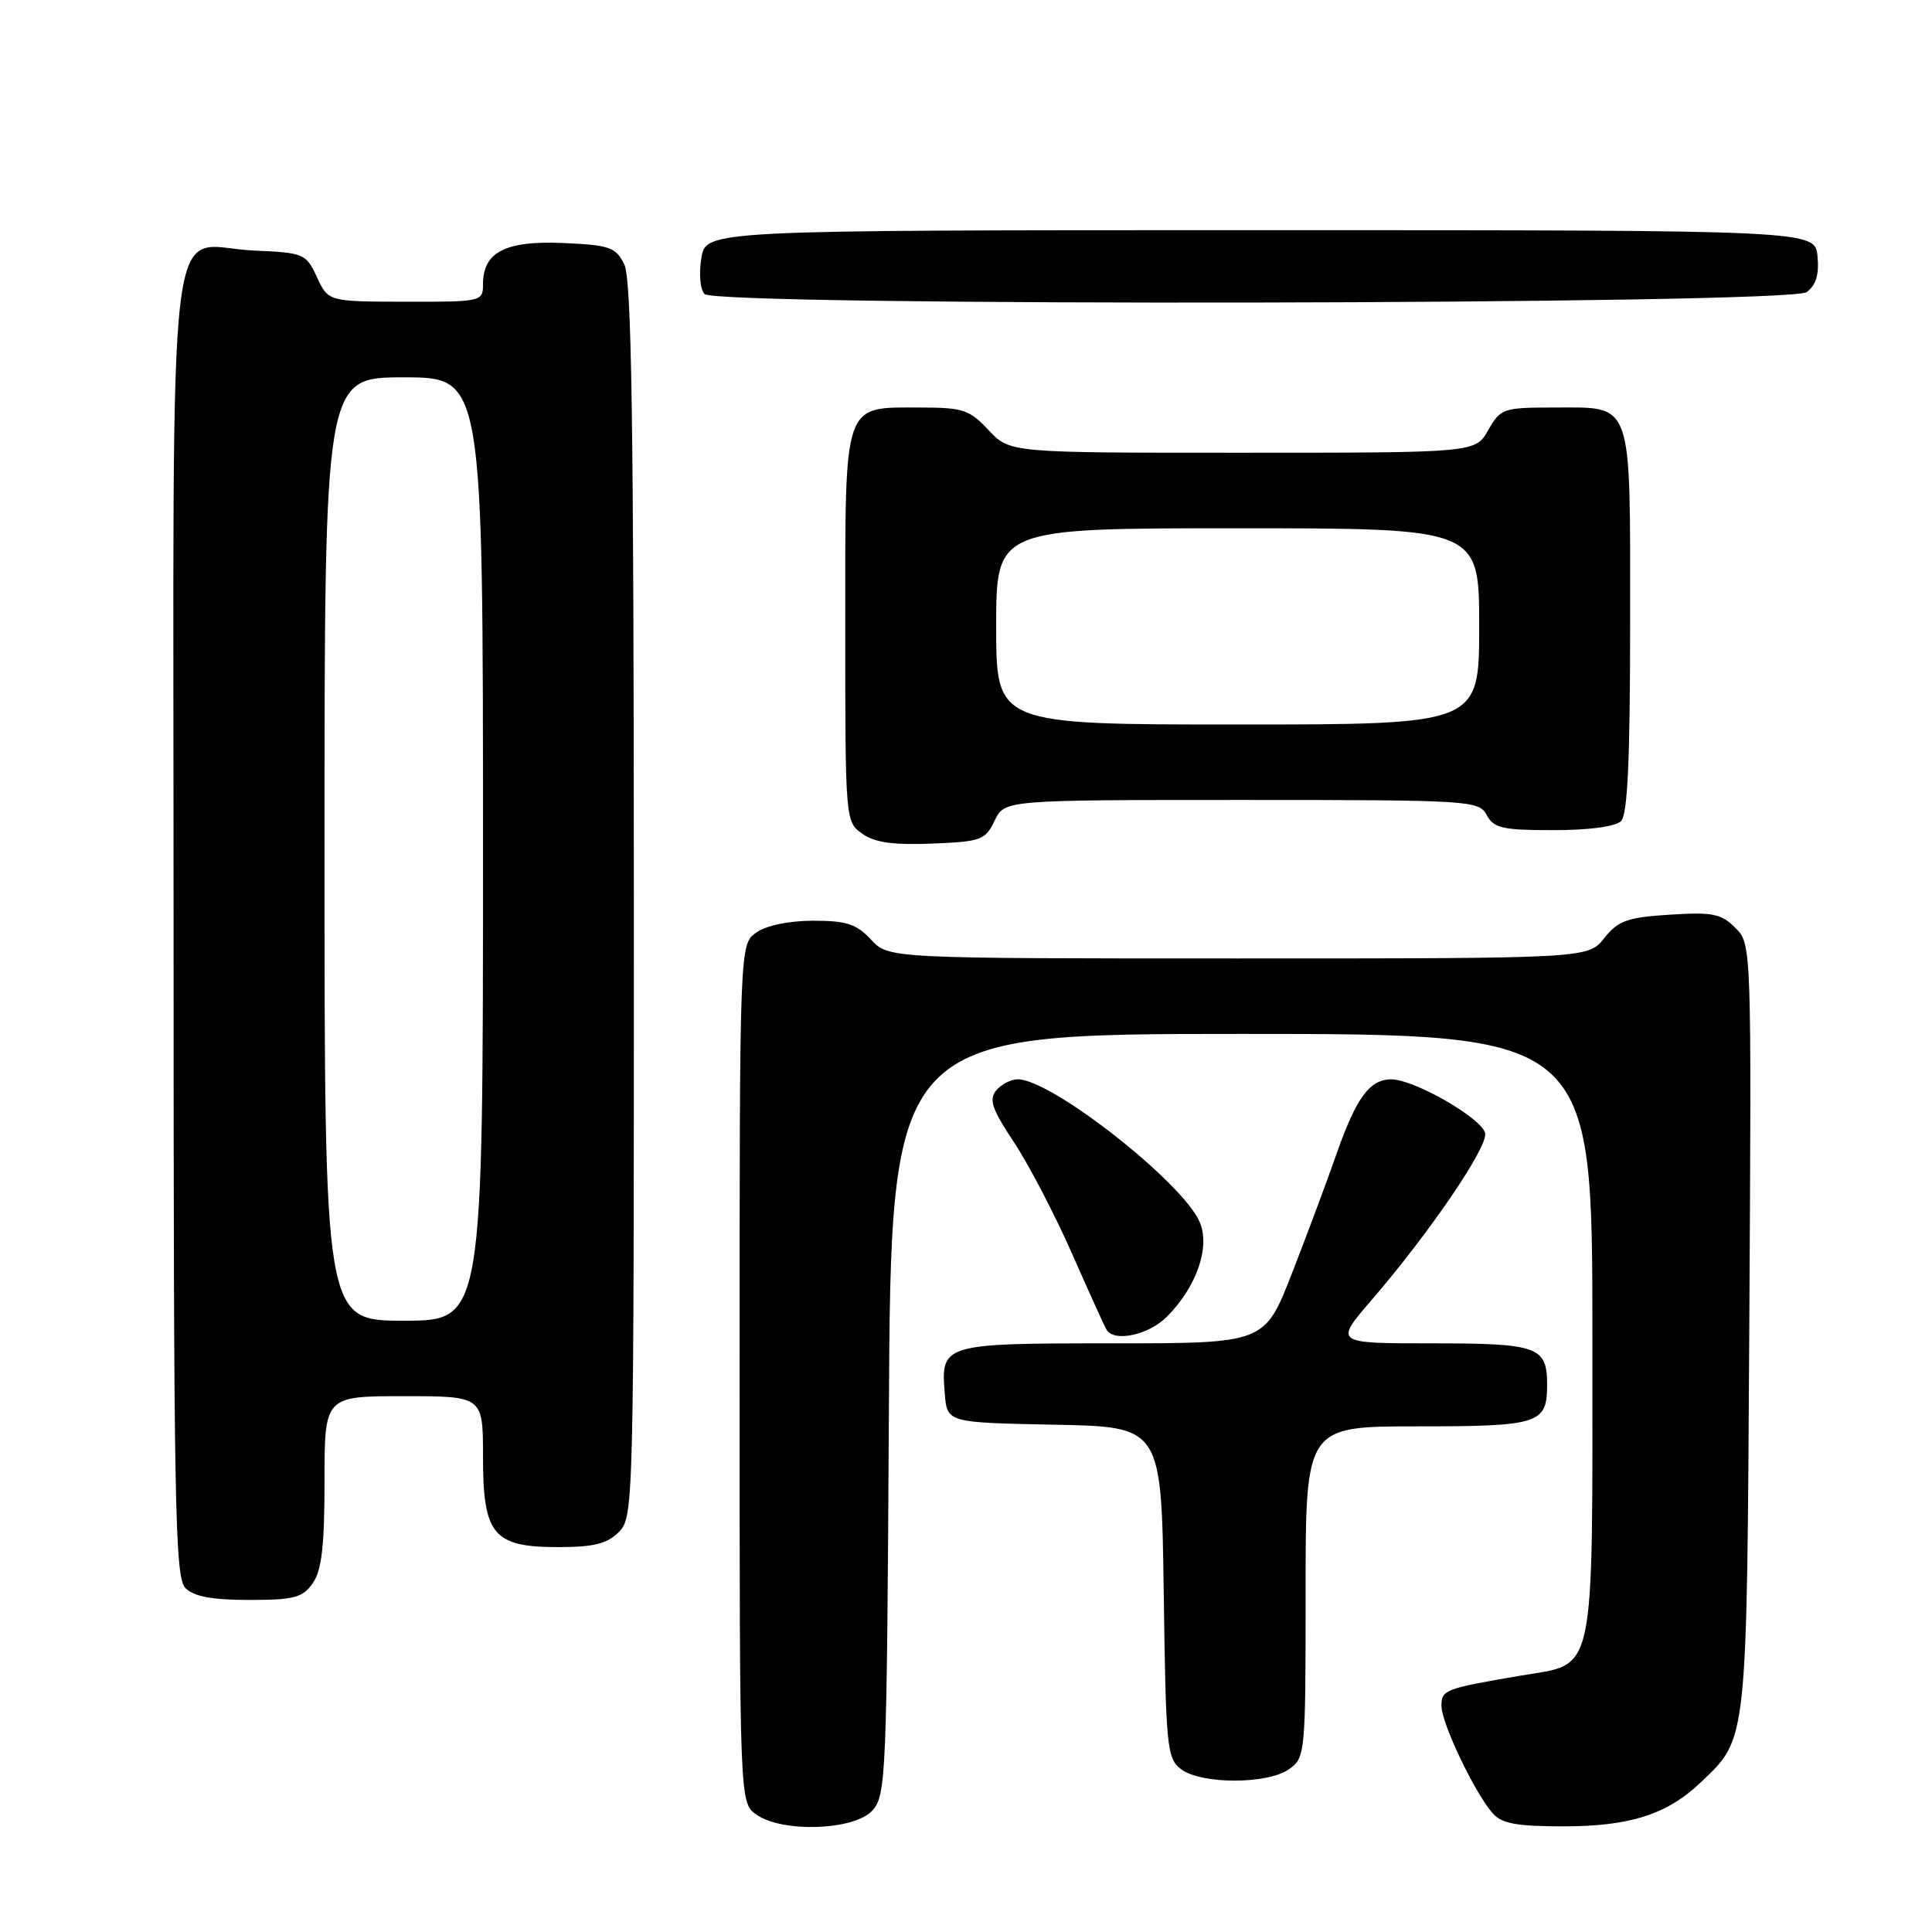 <?xml version="1.0" encoding="UTF-8" standalone="no"?>
<!DOCTYPE svg PUBLIC "-//W3C//DTD SVG 1.1//EN" "http://www.w3.org/Graphics/SVG/1.1/DTD/svg11.dtd" >
<svg xmlns="http://www.w3.org/2000/svg" xmlns:xlink="http://www.w3.org/1999/xlink" version="1.1" viewBox="0 0 256 256">
 <g >
 <path fill="currentColor"
d=" M 115.60 239.90 C 117.41 237.89 117.51 235.34 117.78 187.40 C 118.05 137.00 118.05 137.00 164.53 137.00 C 211.00 137.00 211.00 137.00 211.00 176.89 C 211.00 223.01 211.57 220.32 201.50 222.03 C 191.41 223.75 191.00 223.91 191.00 226.05 C 191.00 228.32 195.41 237.57 197.77 240.25 C 198.99 241.64 200.94 242.00 207.19 242.00 C 215.96 242.00 220.90 240.42 225.33 236.20 C 231.59 230.24 231.46 231.41 231.79 175.79 C 232.09 125.09 232.09 125.09 229.93 122.93 C 228.06 121.06 226.92 120.84 221.25 121.20 C 215.62 121.56 214.43 121.98 212.57 124.31 C 210.42 127.00 210.42 127.00 164.08 127.00 C 117.73 127.00 117.73 127.00 115.41 124.50 C 113.50 122.44 112.17 122.00 107.77 122.00 C 104.57 122.00 101.56 122.62 100.22 123.56 C 98.00 125.11 98.00 125.11 98.00 182.00 C 98.00 238.89 98.00 238.89 100.22 240.44 C 103.70 242.88 113.20 242.54 115.60 239.90 Z  M 170.78 234.44 C 172.96 232.92 173.00 232.49 173.00 210.94 C 173.00 189.00 173.00 189.00 187.80 189.00 C 203.96 189.00 205.00 188.67 205.00 183.50 C 205.00 178.42 203.83 178.00 189.70 178.00 C 176.80 178.00 176.80 178.00 181.75 172.25 C 189.45 163.31 197.15 152.01 196.79 150.17 C 196.42 148.22 187.46 143.06 184.40 143.02 C 181.50 142.99 179.71 145.43 177.06 153.00 C 175.81 156.57 173.17 163.66 171.18 168.75 C 167.57 178.00 167.57 178.00 147.41 178.00 C 124.87 178.00 124.64 178.07 125.19 184.68 C 125.50 188.50 125.50 188.50 139.70 188.78 C 153.89 189.05 153.89 189.05 154.20 210.99 C 154.48 231.56 154.62 233.01 156.50 234.43 C 159.17 236.44 167.91 236.45 170.78 234.44 Z  M 41.44 209.78 C 42.63 208.08 43.00 204.87 43.00 196.28 C 43.00 185.00 43.00 185.00 53.50 185.00 C 64.00 185.00 64.00 185.00 64.00 193.00 C 64.00 203.39 65.34 205.00 74.00 205.00 C 78.67 205.00 80.44 204.56 82.00 203.00 C 83.97 201.03 84.00 199.68 83.99 119.25 C 83.97 55.49 83.69 36.95 82.71 35.00 C 81.58 32.75 80.76 32.47 74.61 32.20 C 66.98 31.87 64.00 33.40 64.00 37.65 C 64.00 39.96 63.84 40.00 53.75 39.98 C 43.50 39.96 43.50 39.96 42.00 36.73 C 40.55 33.60 40.28 33.49 33.63 33.20 C 21.84 32.69 23.00 22.91 23.00 122.58 C 23.00 199.68 23.17 209.02 24.57 210.43 C 25.70 211.55 28.10 212.00 33.01 212.00 C 38.98 212.00 40.09 211.71 41.44 209.78 Z  M 154.60 174.49 C 158.53 170.56 160.37 165.32 158.99 161.98 C 156.83 156.76 139.39 143.05 134.87 143.01 C 133.98 143.01 132.69 143.67 132.01 144.48 C 131.01 145.70 131.43 146.94 134.34 151.33 C 136.30 154.28 139.76 160.92 142.03 166.07 C 144.30 171.22 146.37 175.79 146.64 176.22 C 147.66 177.87 152.21 176.89 154.60 174.49 Z  M 131.79 108.75 C 133.11 106.00 133.11 106.00 164.52 106.00 C 194.91 106.00 195.96 106.07 197.00 108.00 C 197.93 109.74 199.09 110.00 205.84 110.00 C 210.54 110.00 214.07 109.53 214.80 108.80 C 215.67 107.93 216.00 100.66 216.00 82.37 C 216.00 52.65 216.48 54.00 205.88 54.00 C 199.18 54.00 198.84 54.12 197.20 56.99 C 195.50 59.99 195.50 59.99 164.65 59.99 C 133.80 60.00 133.80 60.00 131.00 57.00 C 128.46 54.28 127.60 54.00 121.93 54.00 C 111.62 54.00 112.00 52.88 112.00 83.10 C 112.00 108.70 112.02 108.90 114.25 110.47 C 115.90 111.64 118.36 111.99 123.49 111.78 C 130.01 111.52 130.57 111.31 131.79 108.75 Z  M 239.39 38.71 C 240.63 37.80 241.06 36.38 240.83 33.96 C 240.50 30.50 240.50 30.50 167.02 30.50 C 93.53 30.50 93.53 30.50 92.93 34.21 C 92.59 36.30 92.78 38.38 93.36 38.96 C 95.03 40.63 237.10 40.38 239.39 38.71 Z  M 43.00 112.50 C 43.00 50.00 43.00 50.00 53.50 50.00 C 64.00 50.00 64.00 50.00 64.00 112.50 C 64.00 175.00 64.00 175.00 53.50 175.00 C 43.00 175.00 43.00 175.00 43.00 112.50 Z  M 132.00 83.00 C 132.00 70.00 132.00 70.00 164.00 70.00 C 196.00 70.00 196.00 70.00 196.00 83.00 C 196.00 96.00 196.00 96.00 164.00 96.00 C 132.00 96.00 132.00 96.00 132.00 83.00 Z "/>
</g>
</svg>